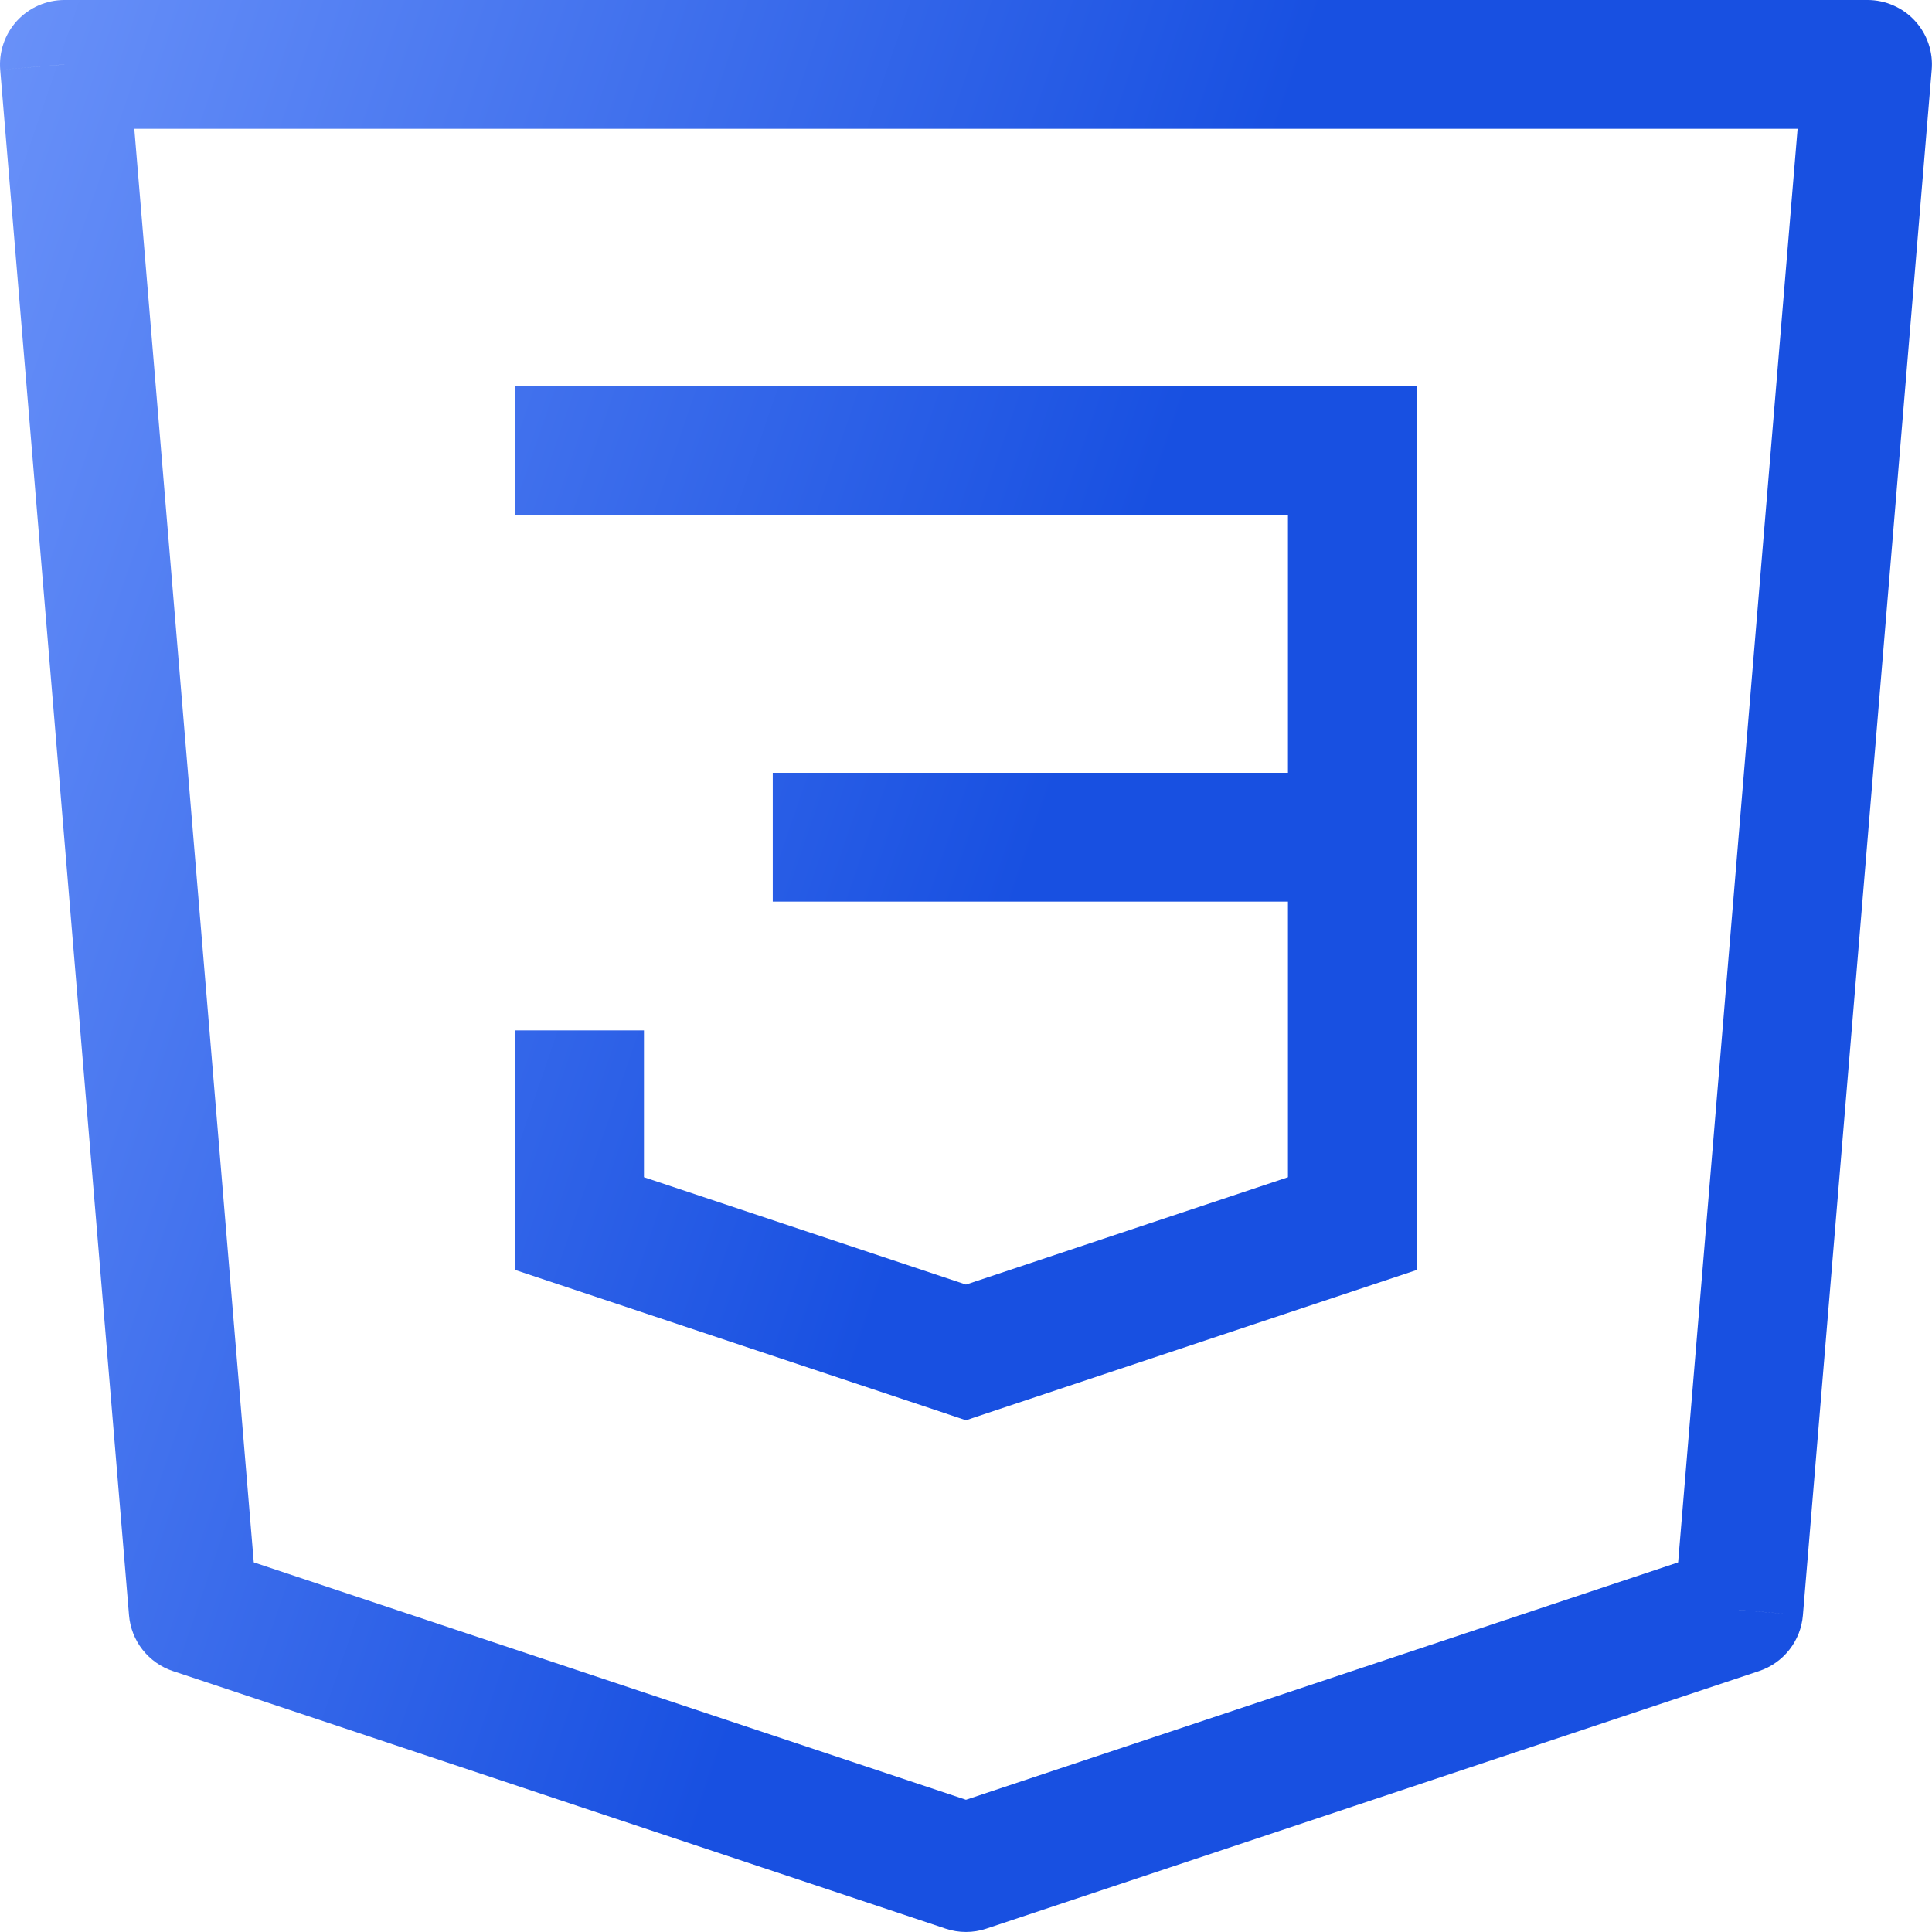 <svg width="45" height="45" viewBox="0 0 45 45" fill="none" xmlns="http://www.w3.org/2000/svg">
<g clip-path="url(#clip0_1_189)">
<path d="M1.499 1.5V0C1.292 9.66626e-05 1.086 0.043 0.896 0.127C0.706 0.21 0.536 0.332 0.395 0.485C0.255 0.638 0.148 0.818 0.081 1.015C0.014 1.211 -0.012 1.419 0.005 1.626L1.499 1.5ZM43.499 1.5L44.993 1.626C45.011 1.419 44.985 1.211 44.918 1.015C44.851 0.818 44.744 0.638 44.603 0.485C44.463 0.332 44.292 0.21 44.102 0.127C43.912 0.043 43.707 9.66626e-05 43.499 0V1.5ZM40.499 37.5L40.973 38.922C41.252 38.829 41.497 38.656 41.678 38.425C41.859 38.195 41.969 37.916 41.993 37.623L40.499 37.5ZM22.499 43.5L22.025 44.922C22.333 45.025 22.666 45.025 22.973 44.922L22.499 43.5ZM4.499 37.5L3.005 37.623C3.03 37.916 3.139 38.195 3.32 38.425C3.502 38.656 3.747 38.829 4.025 38.922L4.499 37.5ZM31.499 10.5H32.999V9H31.499V10.5ZM31.499 28.5L31.973 29.922L32.999 29.58V28.5H31.499ZM22.499 31.5L22.025 32.922L22.499 33.081L22.973 32.922L22.499 31.5ZM13.499 28.5H11.999V29.58L13.025 29.922L13.499 28.5ZM1.499 3H43.499V0L1.499 0V3ZM42.005 1.374L39.005 37.374L41.993 37.623L44.993 1.626L42.005 1.374ZM40.025 36.078L22.025 42.078L22.973 44.922L40.973 38.922L40.025 36.078ZM22.973 42.078L4.973 36.078L4.025 38.922L22.025 44.922L22.973 42.078ZM5.993 37.377L2.993 1.377L0.005 1.626L3.005 37.623L5.993 37.377ZM31.499 9H11.999V12H31.499V9ZM17.999 21H31.499V18H17.999V21ZM29.999 19.5V28.5H32.999V19.5H29.999ZM31.025 27.078L22.025 30.078L22.973 32.922L31.973 29.922L31.025 27.078ZM22.973 30.078L13.973 27.078L13.025 29.922L22.025 32.922L22.973 30.078ZM14.999 28.5V24H11.999V28.5H14.999ZM29.999 10.5V19.5H32.999V10.5H29.999Z" fill="url(#paint0_linear_1_189)"/>
</g>
<defs>
<linearGradient id="paint0_linear_1_189" x1="18.707" y1="35.581" x2="-15.956" y2="23.71" gradientUnits="userSpaceOnUse">
<stop stop-color="#1850E1"/>
<stop offset="1" stop-color="#7EA2FF"/>
<stop offset="1" stop-color="#C5D5FF"/>
</linearGradient>
<clipPath id="clip0_1_189">
<rect width="45" height="45" fill="white"/>
</clipPath>
</defs>
</svg>
